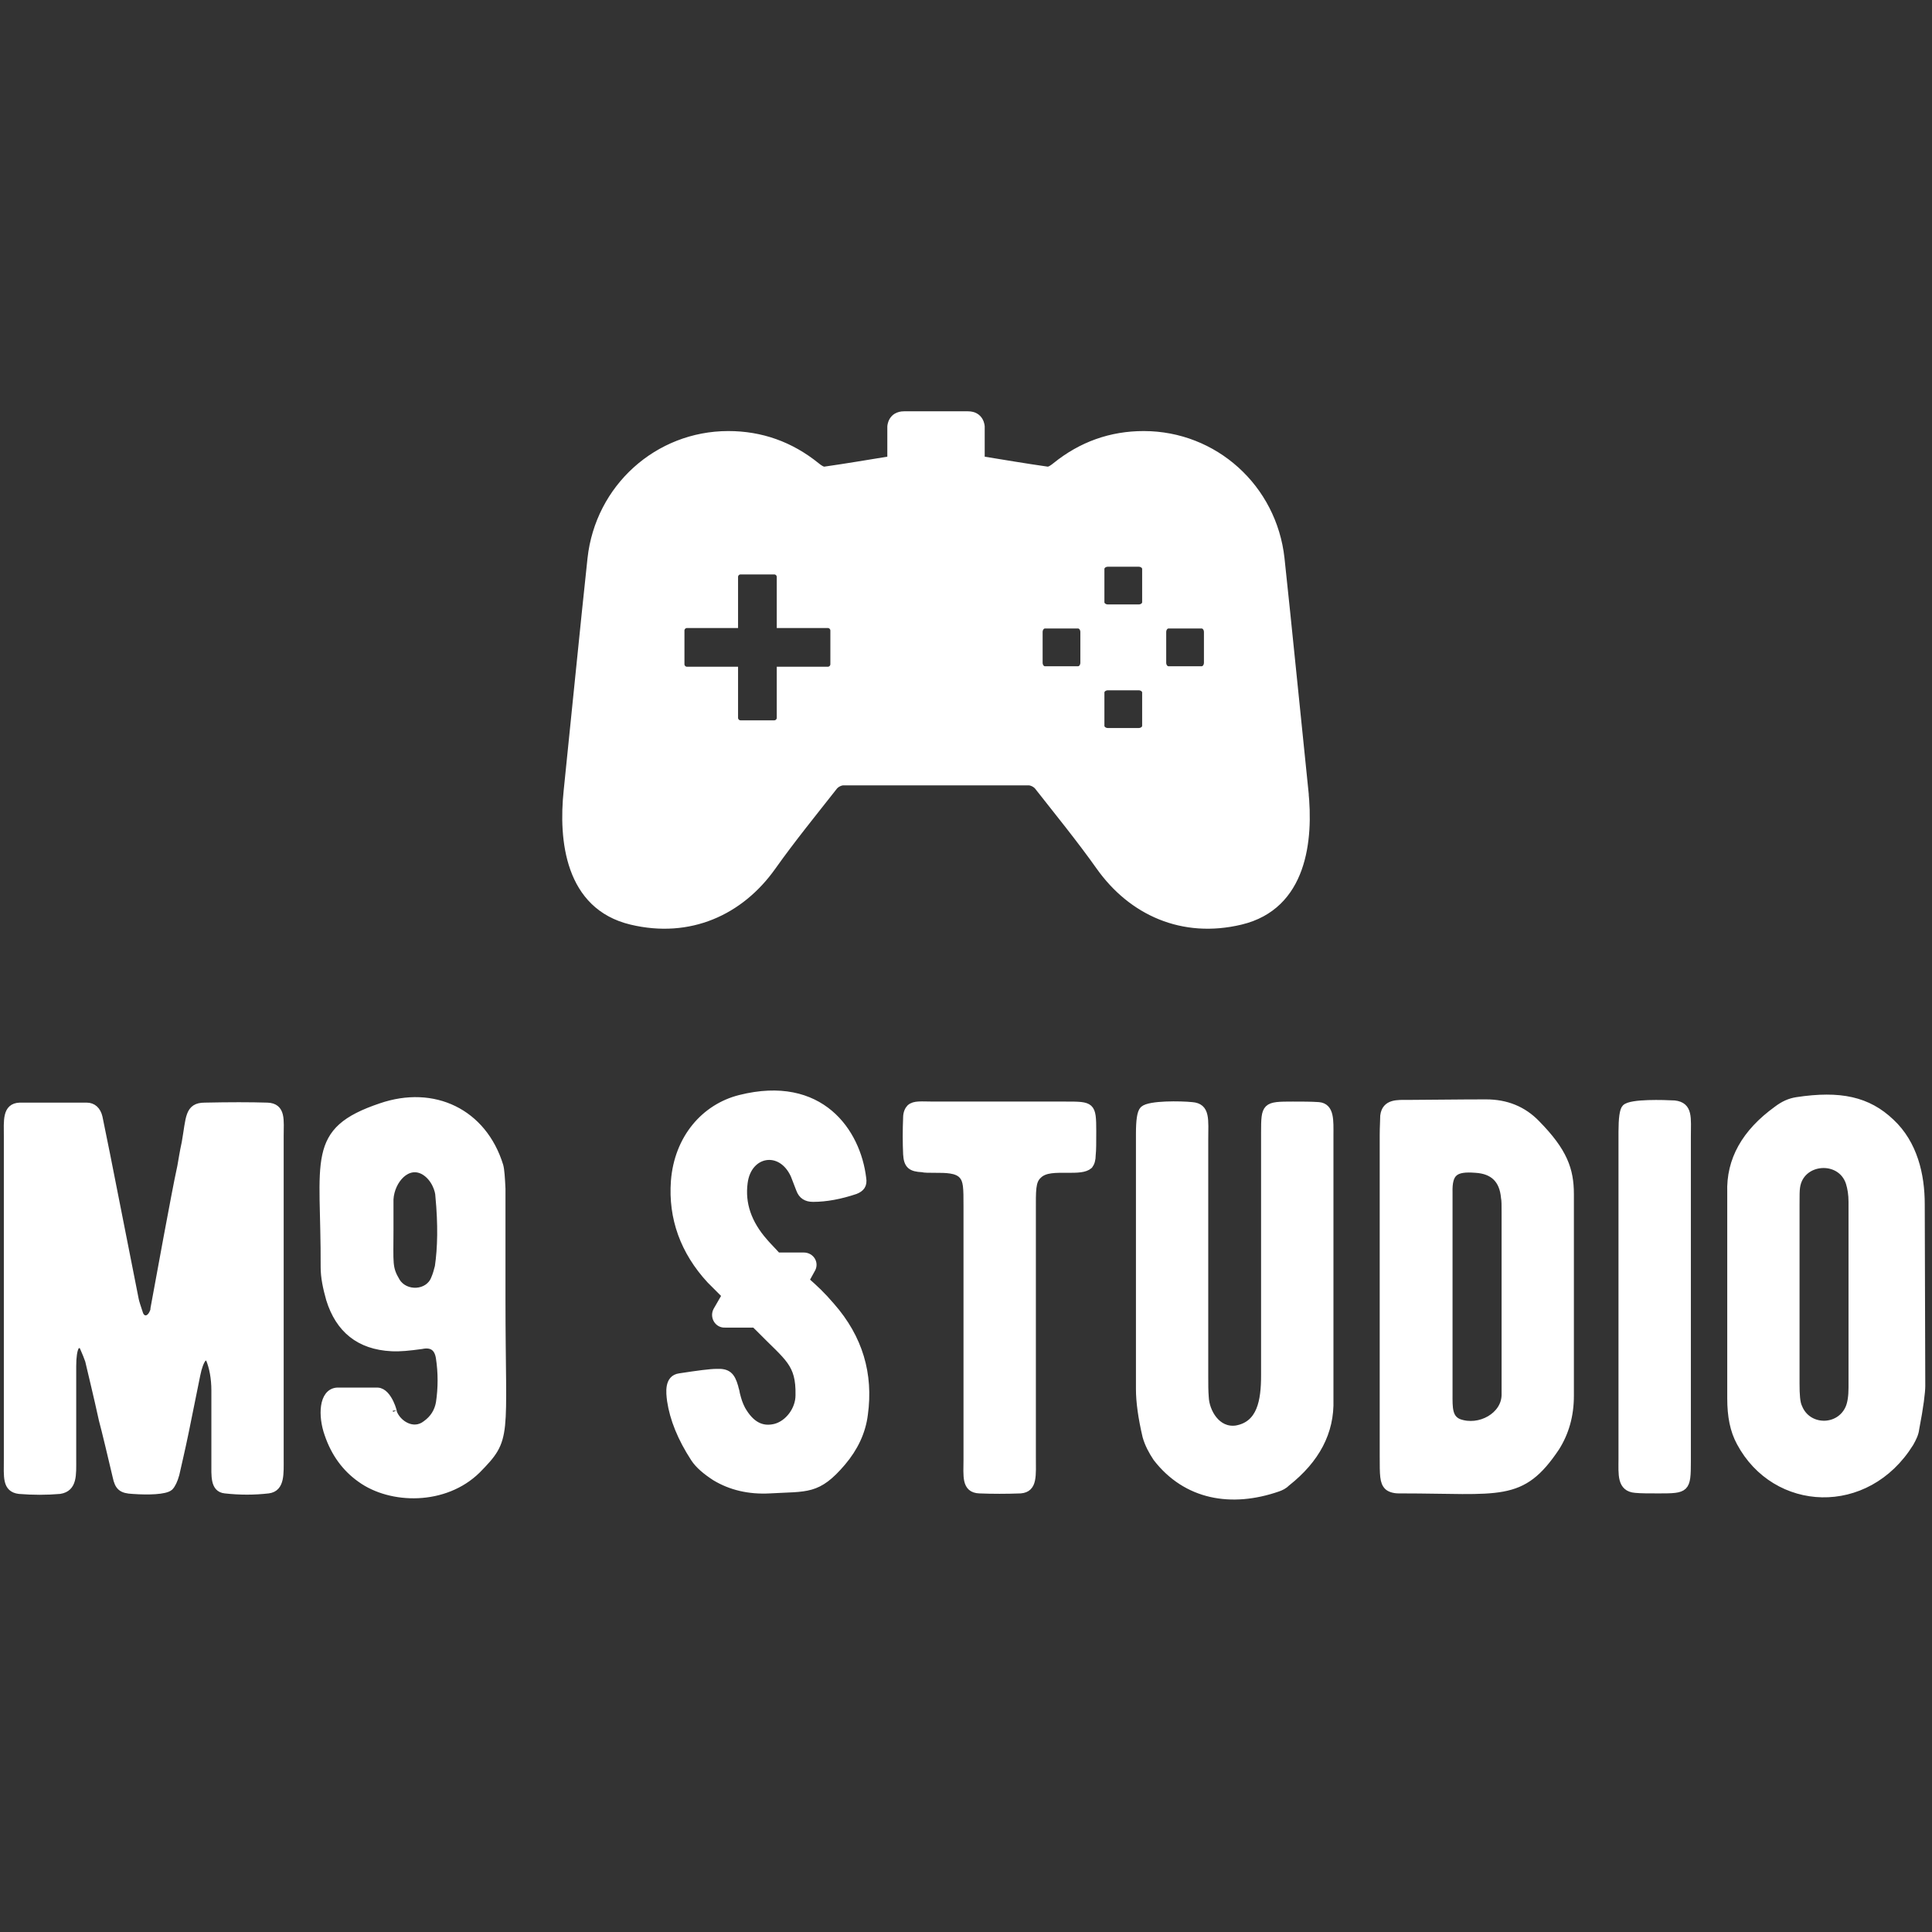 <svg width="256" height="256" xmlns="http://www.w3.org/2000/svg">
 <rect width="100%" height="100%" fill="#333333" stroke="none"/>
 <g>
  <title>background</title>
  <rect x="-1" y="-1" width="258" height="258" id="canvas_background" fill="none"/>
 </g>

 <g class="layer">
  <title>Layer 1</title>
  <g fill="#ffffff" id="SvgjsG1007"/>
  <g fill="#ffffff" id="SvgjsG1008" transform="translate(81.805,-14.597) scale(0.9) ">
   <g fill="#ffffff" id="svg_2"/>
  </g>
  <g id="svg_4">
   <path d="m37.089,193.234l0,-42.7c0,-2.11 0.3,-3.86 -1.67,-3.93c-2.25,-0.07 -5.02,-0.07 -8.29,0c-2.18,0 -1.97,1.53 -2.55,4.8c-0.29,1.31 -0.43,2.33 -0.58,3.13c-0.51,2.33 -1.09,5.53 -1.82,9.39l-1.74,9.45c0,0.29 -0.08,0.44 -0.15,0.59c-0.51,1.16 -1.53,1.01 -1.82,0.14c-0.29,-0.87 -0.51,-1.53 -0.58,-1.89l-3.78,-19.13l-1.02,-5.02c-0.22,-0.95 -0.8,-1.46 -1.6,-1.46l-8.88,0c-1.82,0.07 -1.6,1.89 -1.6,4l0,42.71c0,2.4 -0.22,3.92 1.53,4.14c1.82,0.15 3.64,0.15 5.38,0c1.82,-0.29 1.68,-2.03 1.68,-4.07l0,-12.37c0,-1.23 0.14,-2.11 0.36,-2.54c0.07,-0.3 0.8,-0.59 1.09,0c0.36,0.8 0.58,1.38 0.73,1.81c0.44,1.9 1.09,4.51 1.82,7.86c0.29,1.02 1.38,5.6 1.82,7.49c0.29,1.39 0.72,1.75 2.18,1.82c2.04,0.15 4.29,0.08 4.87,-0.43c0.29,-0.29 0.58,-0.88 0.8,-1.68c0.29,-1.31 0.73,-3.13 1.24,-5.6l1.53,-7.56c0.22,-1.1 0.51,-1.82 0.8,-2.19c0.14,-0.14 0.29,-0.21 0.51,-0.21c0.21,0 0.36,0.07 0.43,0.29c0.44,1.09 0.73,2.47 0.73,4.22l0,9.45c0,1.82 -0.15,3.49 1.31,3.64c1.96,0.22 3.86,0.22 5.75,0c1.67,-0.22 1.52,-2.11 1.52,-4.15zm29.39,-21.09c0,18.62 0.95,18.33 -3.27,22.62c-4.29,4.22 -11.42,4.07 -15.42,1.17c-1.97,-1.39 -3.42,-3.35 -4.29,-5.9c-0.88,-2.47 -0.73,-5.53 1.16,-5.67l5.38,0c1.46,0.07 2.19,3.05 2.04,2.76c0.58,1.6 2.69,2.91 4.37,1.6c1.01,-0.72 1.6,-1.67 1.81,-2.83c0.3,-1.97 0.3,-4.01 0,-5.97c-0.21,-1.38 -1.01,-1.96 -2.4,-1.67c-1.6,0.22 -2.91,0.36 -4,0.29c-4.22,-0.22 -6.91,-2.4 -8.15,-6.4c-0.43,-1.53 -0.72,-2.91 -0.72,-4.22c0.07,-14.33 -2.04,-18.04 7.49,-21.25c6.98,-2.4 13.53,0.73 15.71,7.79c0.15,0.51 0.22,1.6 0.29,3.05l0,14.63zm-14.84,-9.24c0,4.51 -0.21,5.09 0.88,6.91c1.16,1.89 4.29,1.74 5.09,-0.37c0.22,-0.5 0.36,-1.01 0.51,-1.6c0.36,-2.47 0.44,-5.52 0.07,-9.38c0,-0.65 -0.51,-2.4 -1.96,-3.27c-2.26,-1.31 -4.44,1.16 -4.59,3.71l0,4zm58.49,10.18c-1.31,-1.53 -2.11,-2.25 -3.42,-3.42l0.8,-1.45c0.51,-0.8 -0.07,-1.75 -1.01,-1.75l-3.5,0c-0.51,-0.58 -1.52,-1.6 -1.74,-1.89c-2.18,-2.47 -3.06,-5.09 -2.69,-7.86c0.51,-4.07 4.94,-4.87 6.69,-1.01l0.73,1.89c0.29,0.8 0.87,1.16 1.74,1.16c1.75,0 3.64,-0.36 5.6,-1.02c0.73,-0.29 1.1,-0.72 0.95,-1.6c-0.73,-6.11 -5.53,-13.24 -16.22,-10.55c-4.66,1.17 -8.22,5.24 -8.66,10.92c-0.36,4.87 1.24,9.31 4.73,13.09l2.04,2.04l-1.17,2.03c-0.43,0.8 0.15,1.82 1.09,1.75l3.93,0l0.66,0.65c3.78,3.86 5.31,4.52 5.23,8.81c0,1.96 -1.45,3.85 -3.2,4.29c-1.82,0.44 -3.27,-0.36 -4.43,-2.4c-0.37,-0.73 -0.51,-1.17 -0.73,-2.04c-0.07,-0.51 -0.22,-0.8 -0.22,-0.94c-0.44,-1.53 -0.95,-1.97 -2.4,-1.9c-0.8,0 -2.47,0.22 -4.88,0.59c-1.52,0.21 -1.3,2.03 -1.16,3.12c0.36,2.41 1.38,4.95 3.13,7.64c0.58,0.88 1.53,1.68 2.76,2.48c2.04,1.23 4.44,1.82 7.21,1.67c4.94,-0.29 6.32,0.22 9.6,-3.64c1.6,-1.89 2.62,-4 2.91,-6.33c0.73,-5.31 -0.66,-10.11 -4.37,-14.33zm34.63,-23.2c0,-3.42 -0.14,-3.42 -3.56,-3.42l-17.46,0c-1.68,0 -2.55,-0.15 -3.13,0.36c-0.22,0.22 -0.44,0.66 -0.44,1.24c-0.07,1.67 -0.07,3.34 0,4.87c0.08,1.46 0.58,1.82 2.04,1.89c0.29,0.08 0.87,0.08 1.67,0.08c1.46,0 2.91,0 3.64,0.8c0.65,0.72 0.65,1.67 0.65,4.14l0,33.54c0,2.18 -0.29,3.93 1.61,4c1.74,0.07 3.56,0.07 5.45,0c1.75,-0.15 1.53,-1.82 1.53,-4.44l0,-32.37c0,-2.84 -0.07,-4.07 0.8,-4.87c0.87,-0.88 2.4,-0.8 3.85,-0.8c1.31,0 2.33,0 2.91,-0.51c0.22,-0.29 0.37,-0.73 0.37,-1.39c0.07,-0.58 0.07,-1.67 0.07,-3.12zm31.43,35.57l0,-34.99c0,-1.97 0.14,-3.79 -1.46,-3.93c-1.02,-0.07 -2.18,-0.07 -3.42,-0.07c-3.63,0 -3.71,0.07 -3.71,3.63l0,32.16c0,3.34 -0.51,6.55 -3.78,7.13c-2.62,0.36 -4.07,-2.33 -4.15,-4.22c-0.07,-0.8 -0.07,-1.75 -0.07,-2.84l0,-31.28c0,-2.69 0.29,-4.37 -1.67,-4.51c-1.46,-0.15 -5.6,-0.22 -6.4,0.51c-0.37,0.36 -0.51,1.45 -0.51,3.2l0,33.83c0,1.67 0.29,3.78 0.87,6.25c0.29,1.02 0.8,1.97 1.38,2.84c3.93,5.09 9.9,6.11 16.01,4c0.43,-0.14 0.87,-0.36 1.23,-0.73c3.86,-3.05 5.82,-6.69 5.68,-10.98zm20.73,-39.28c0,0 0,0 0,0zm6.69,2.76c-1.81,-1.89 -4.07,-2.76 -6.69,-2.76c-0.14,0 -3.56,0 -10.33,0.07c-1.38,0 -2.98,-0.15 -3.2,1.6c0,0.58 -0.07,1.45 -0.07,2.55l0,42.48c0,2.62 0,3.49 0.58,4.07c0.22,0.22 0.73,0.44 1.45,0.44l0.3,0c13.16,0 15.93,1.24 20.51,-5.6c1.24,-1.97 1.89,-4.22 1.89,-6.84l0,-26.7c0,-3.27 -0.87,-5.67 -4.44,-9.31zm-4.14,35.86c0,2.84 -3.42,4.73 -6.19,3.71c-1.38,-0.58 -1.31,-2.03 -1.31,-3.78l0,-26.7c-0.07,-2.69 0.8,-3.34 3.57,-3.12c2.33,0.14 3.64,1.38 3.85,3.78c0.08,0.36 0.08,1.02 0.08,1.96l0,24.15zm24.08,8.88l0,-43.07c0,-2.47 0.29,-4.07 -1.68,-4.29c-1.38,-0.07 -5.74,-0.22 -6.47,0.51c-0.29,0.29 -0.44,1.38 -0.44,3.13l0,43.36c0,2.03 -0.22,3.85 1.75,4c0.73,0.07 1.74,0.07 3.13,0.07c3.56,0 3.71,-0.07 3.71,-3.71zm31.06,-10.04l-0.07,-24.08c0,-3.85 -0.95,-8 -4,-10.84c-3.06,-2.91 -6.7,-3.71 -12.44,-2.84c-0.95,0.15 -1.75,0.51 -2.62,1.17c-4.22,3.05 -6.26,6.69 -6.11,10.98l0,27.28c0,2.33 0.36,4.22 1.23,5.82c4.66,8.73 16.74,9.32 22.48,0.08c0.37,-0.66 0.66,-1.24 0.73,-1.89c0.58,-2.99 0.8,-4.88 0.8,-5.68zm-9.6,2.98c-1.31,2.91 -5.53,2.84 -6.7,-0.14c-0.29,-0.58 -0.36,-1.68 -0.36,-3.13l0,-23.72c0,-1.16 0,-1.89 0.07,-2.32c0.51,-3.71 5.9,-4.15 7.06,-0.59c0.22,0.73 0.36,1.53 0.36,2.55l0,24.59c0,1.16 -0.14,2.11 -0.43,2.76z" fill="#ffffff" id="svg_1" stroke="#ffffff"/>
   <path clip-rule="evenodd" d="m172.868,104.802c-0.463,-4.392 -2.404,-23.876 -3.162,-30.789c-1.024,-9.364 -8.803,-16.388 -18.145,-16.396c-4.362,-0.003 -8.259,1.397 -11.664,4.149c-0.326,0.264 -0.784,0.61 -1.131,0.563c-2.898,-0.41 -5.785,-0.904 -8.787,-1.391l0,-4.404c0,0 -0.043,-1.534 -1.726,-1.534l-8.452,0c-1.683,0 -1.726,1.534 -1.726,1.534l0,4.404c-3.002,0.486 -5.89,0.98 -8.787,1.391c-0.347,0.047 -0.805,-0.3 -1.131,-0.563c-3.405,-2.752 -7.302,-4.152 -11.664,-4.149c-9.342,0.008 -17.12,7.031 -18.146,16.396c-0.756,6.914 -2.697,26.398 -3.16,30.789c-0.684,6.49 0.168,15.237 8.461,17.224c7.706,1.847 14.438,-1.227 18.677,-7.203c2.584,-3.644 5.415,-7.114 8.177,-10.631c0.263,-0.336 0.819,-0.625 1.241,-0.627l24.568,0c0.423,0.002 0.979,0.291 1.242,0.627c2.762,3.517 5.593,6.987 8.177,10.631c4.239,5.977 10.971,9.05 18.677,7.203c8.293,-1.987 9.145,-10.734 8.461,-17.224zm-62.34,-16.792c0,0.461 -0.374,0.836 -0.836,0.836l-6.267,0l0,6.267c0,0.461 -0.375,0.835 -0.836,0.835l-4.457,0c-0.461,0 -0.836,-0.374 -0.836,-0.835l0,-6.267l-6.267,0c-0.462,0 -0.836,-0.375 -0.836,-0.836l0,-4.457c0,-0.461 0.374,-0.836 0.836,-0.836l6.267,0l0,-6.267c0,-0.462 0.375,-0.835 0.836,-0.835l4.457,0c0.461,0 0.836,0.374 0.836,0.835l0,6.267l6.267,0c0.462,0 0.836,0.375 0.836,0.836l0,4.457zm33.125,-0.199c0,0.536 -0.354,0.97 -0.793,0.97l-4.414,0c-0.438,0 -0.793,-0.434 -0.793,-0.97l0,-4.06c0,-0.536 0.354,-0.97 0.793,-0.97l4.414,0c0.438,0 0.793,0.434 0.793,0.97l0,4.06zm8.188,8.365c0,0.438 -0.434,0.793 -0.97,0.793l-4.061,0c-0.536,0 -0.97,-0.354 -0.97,-0.793l0,-4.415c0,-0.438 0.434,-0.793 0.97,-0.793l4.061,0c0.536,0 0.97,0.354 0.97,0.793l0,4.415zm0,-16.375c0,0.438 -0.434,0.793 -0.97,0.793l-4.061,0c-0.536,0 -0.97,-0.354 -0.97,-0.793l0,-4.414c0,-0.438 0.434,-0.793 0.97,-0.793l4.061,0c0.536,0 0.97,0.354 0.97,0.793l0,4.414zm8.187,8.01c0,0.536 -0.354,0.97 -0.793,0.97l-4.414,0c-0.439,0 -0.793,-0.434 -0.793,-0.97l0,-4.06c0,-0.536 0.354,-0.97 0.793,-0.97l4.414,0c0.439,0 0.793,0.434 0.793,0.97l0,4.06z" fill="#ffffff" fill-rule="evenodd" id="svg_3" stroke="#ffffff"/>
  </g>
 </g>
</svg>